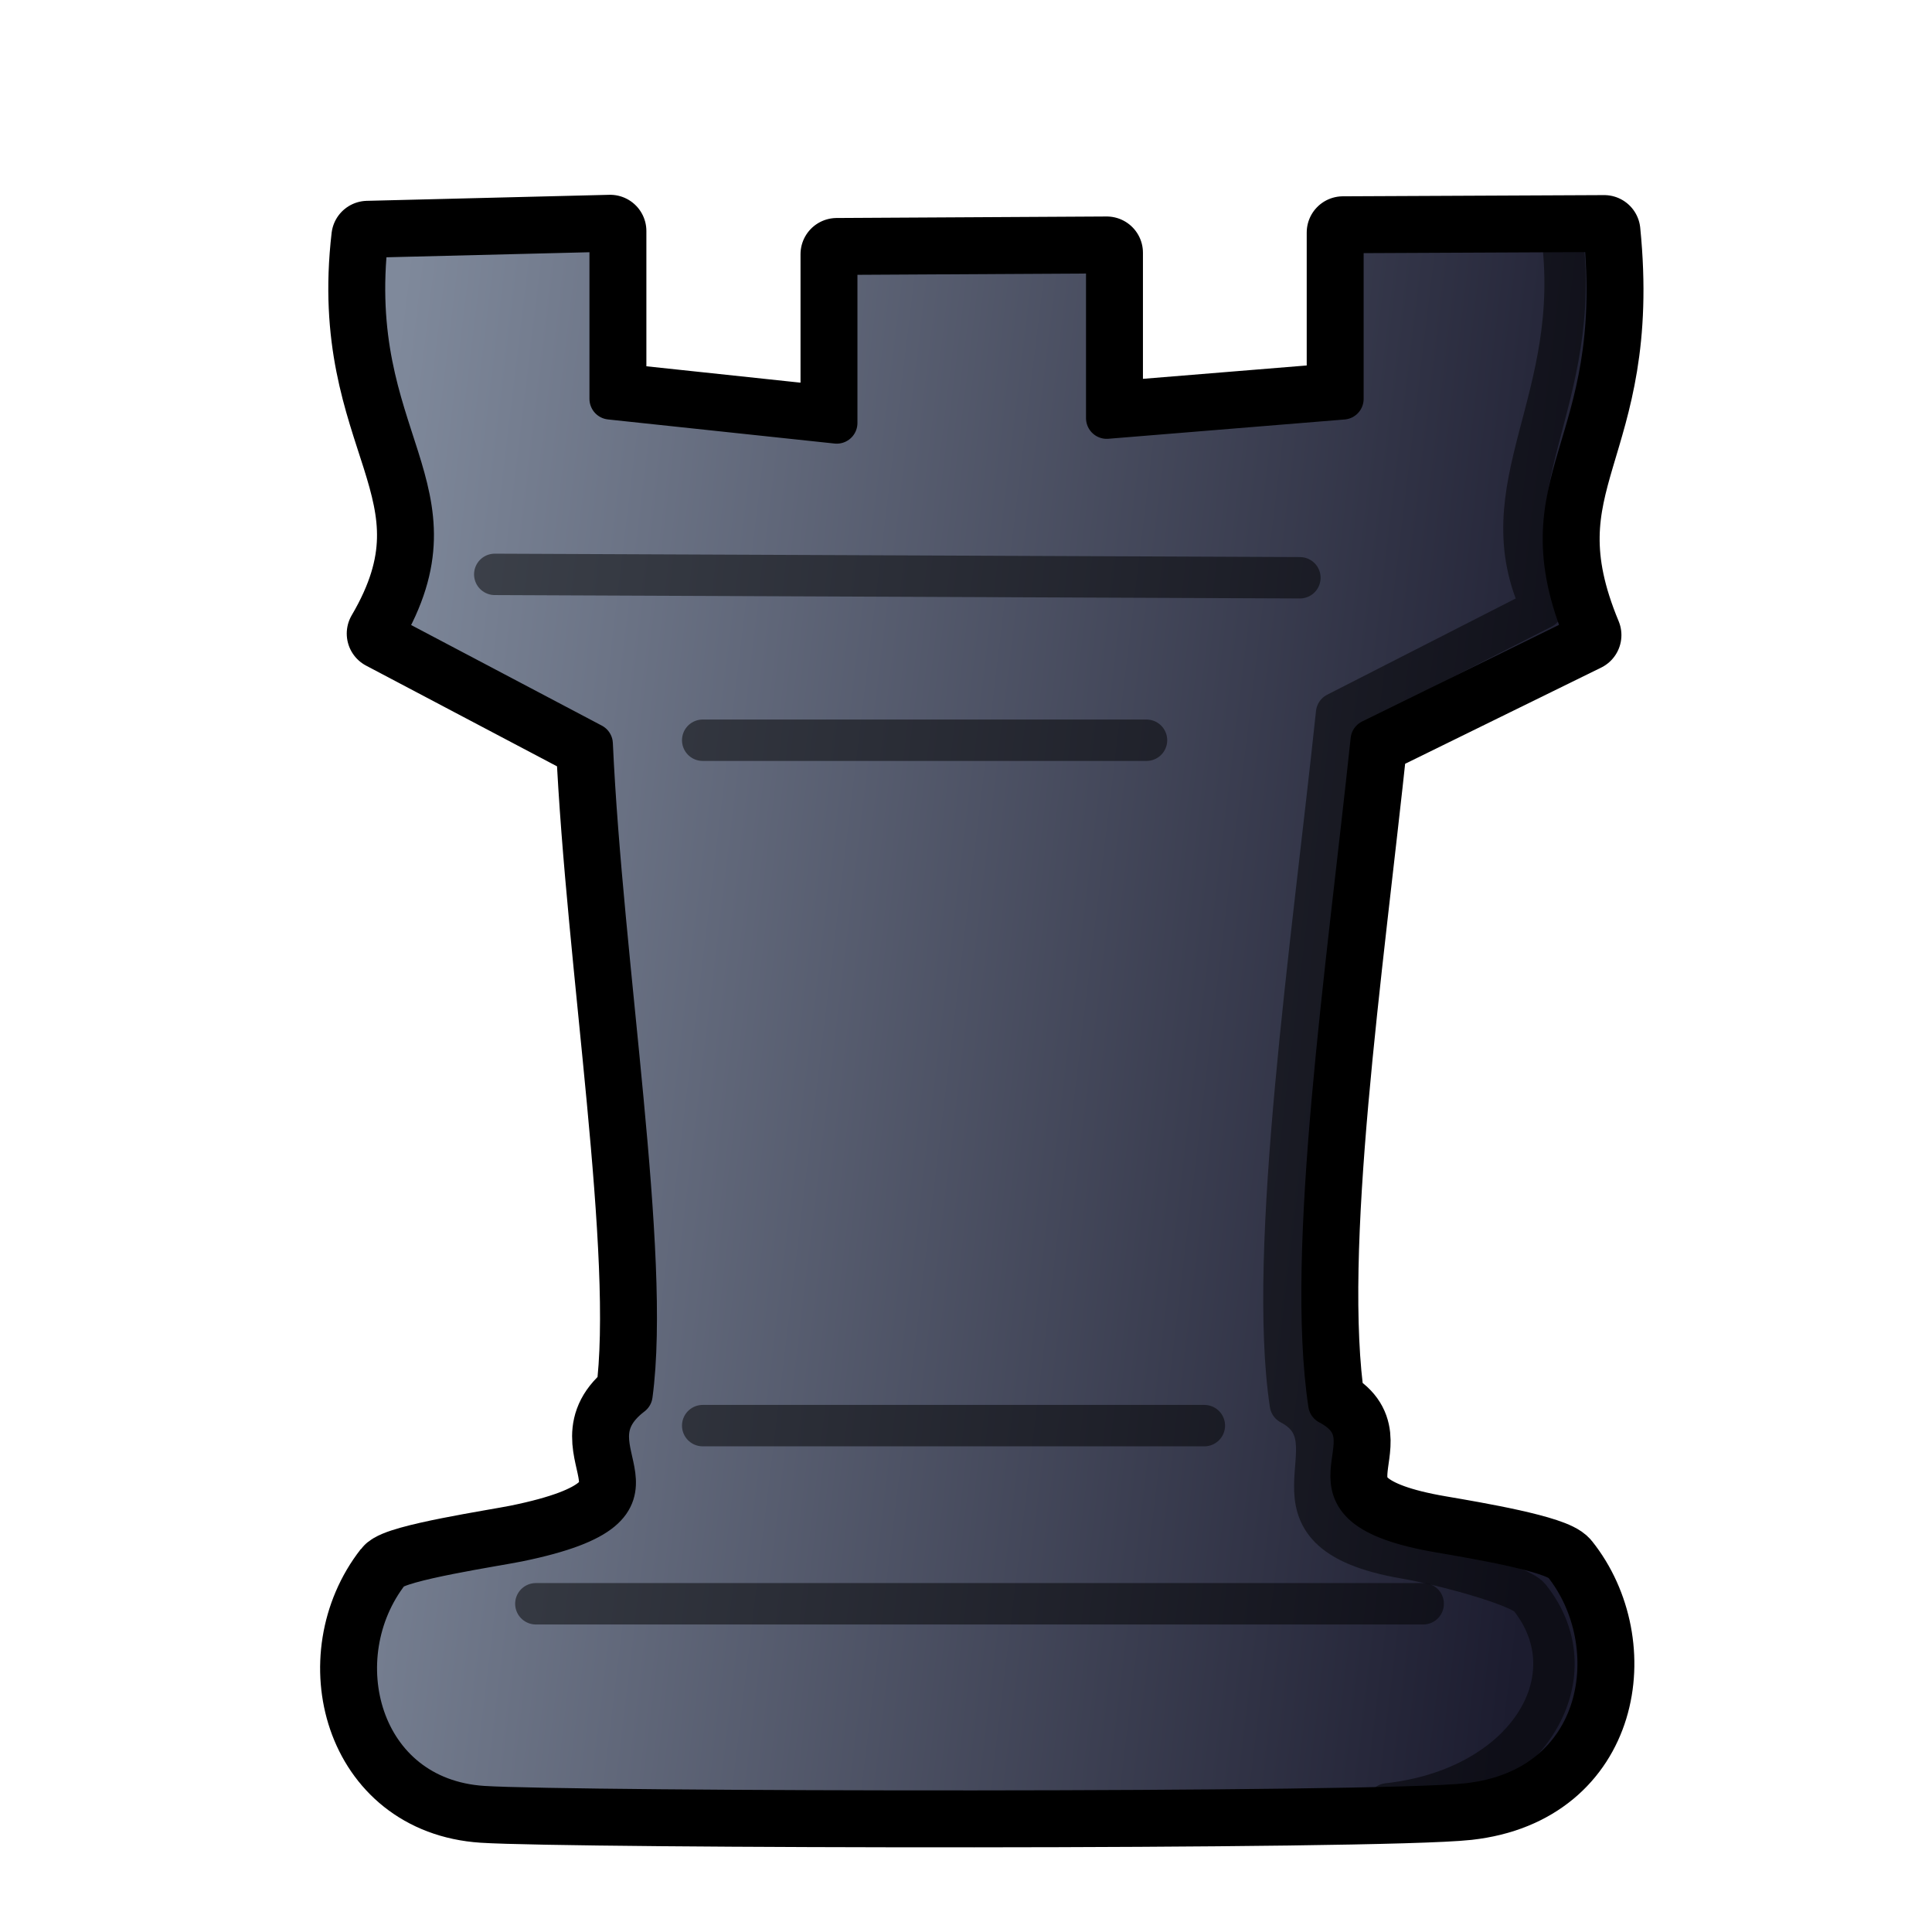 <svg xmlns="http://www.w3.org/2000/svg" xmlns:xlink="http://www.w3.org/1999/xlink" id="rook" width="700pt" height="700pt" version="1.1" viewBox="0 0 933.333 933.333"><style id="style-base">.base{fill-opacity:1;fill-rule:evenodd;stroke-miterlimit:4;stroke-dasharray:none;stroke-linecap:round;stroke-linejoin:round;stroke-opacity:1}.stroke-medium{stroke-width:20}.stroke-color{stroke:#000}</style><defs id="defs1553"><linearGradient xlink:href="#fillGradient" id="main-gradient" x1="660.518" x2="757.722" y1="90.377" y2="103.719" gradientTransform="matrix(6.248 0 0 7.111 -3961.489 -264.993)" gradientUnits="userSpaceOnUse"/><linearGradient id="fillGradient"><stop id="stop0" offset="0" style="stop-color:#7f899b;stop-opacity:1"/><stop id="stop1" offset="1" style="stop-color:#1c1c2f;stop-opacity:1"/></linearGradient></defs><path id="boundary" d="m774.966 111.752-126.201.582v80.35L534.645 202v-79.913l-130.422.728v81.514l-109.462-11.645v-81.078l-117.176 2.912c-11.47 98.783 48.603 121.469 7.424 191.557l101.066 53.311c4.852 106.779 28.336 246.637 19.214 314.514-35.626 27.135 31.826 52.825-55.07 70.604-10.416 2.131-57.892 9.218-62.177 14.702-32.077 41.052-14.915 109.598 45.27 113.537 42.274 2.767 432.002 3.509 475.668-1.31 67.003-7.395 77.353-77.32 46.434-116.012-4.736-5.926-42.31-12.3-59.779-15.284-77.683-13.268-18.746-43.529-53.66-61.854-11.198-74.12 8.747-209.804 20.472-320.769l103.349-50.71c-31.886-76.665 19.868-88.186 9.17-195.052z" class="base stroke-color" style="fill:none;stroke-width:35"/><path id="main" d="m774.966 111.752-126.201.582v80.35L534.645 202v-79.913l-130.422.728v81.514l-109.462-11.645v-81.078l-117.176 2.912c-11.47 98.783 48.603 121.469 7.424 191.557l101.066 53.311c4.852 106.779 28.336 246.637 19.214 314.514-35.626 27.135 31.826 52.825-55.07 70.604-10.416 2.131-57.892 9.218-62.177 14.702-32.077 41.052-14.915 109.598 45.27 113.537 42.274 2.767 432.002 3.509 475.668-1.31 67.003-7.395 77.353-77.32 46.434-116.012-4.736-5.926-42.31-12.3-59.779-15.284-77.683-13.268-18.746-43.529-53.66-61.854-11.198-74.12 8.747-209.804 20.472-320.769l103.349-50.71c-31.886-76.665 19.868-88.186 9.17-195.052z" class="base stroke-color stroke-medium" style="fill:url(#main-gradient)"/><path id="deco-lines" d="m239.015 277.472 388.956 1.641zM339.467 357.6h214.402zm0 331.106h242.348Zm-80.6 86.06h428.668Z" class="base stroke-color stroke-medium" style="opacity:.5;fill:none"/><path id="deco-side" d="M670.366 871.433c67.003-7.395 99.49-60.992 68.572-99.685-4.736-5.926-42.449-15.995-59.917-18.98-77.684-13.267-20.746-56.16-55.66-74.485-11.199-74.12 10.603-222.796 22.329-333.761l99.348-50.711c-28.046-58.807 20.629-99.963 9.314-182.059" class="base stroke-color stroke-medium" style="opacity:.5;fill:none"/></svg>